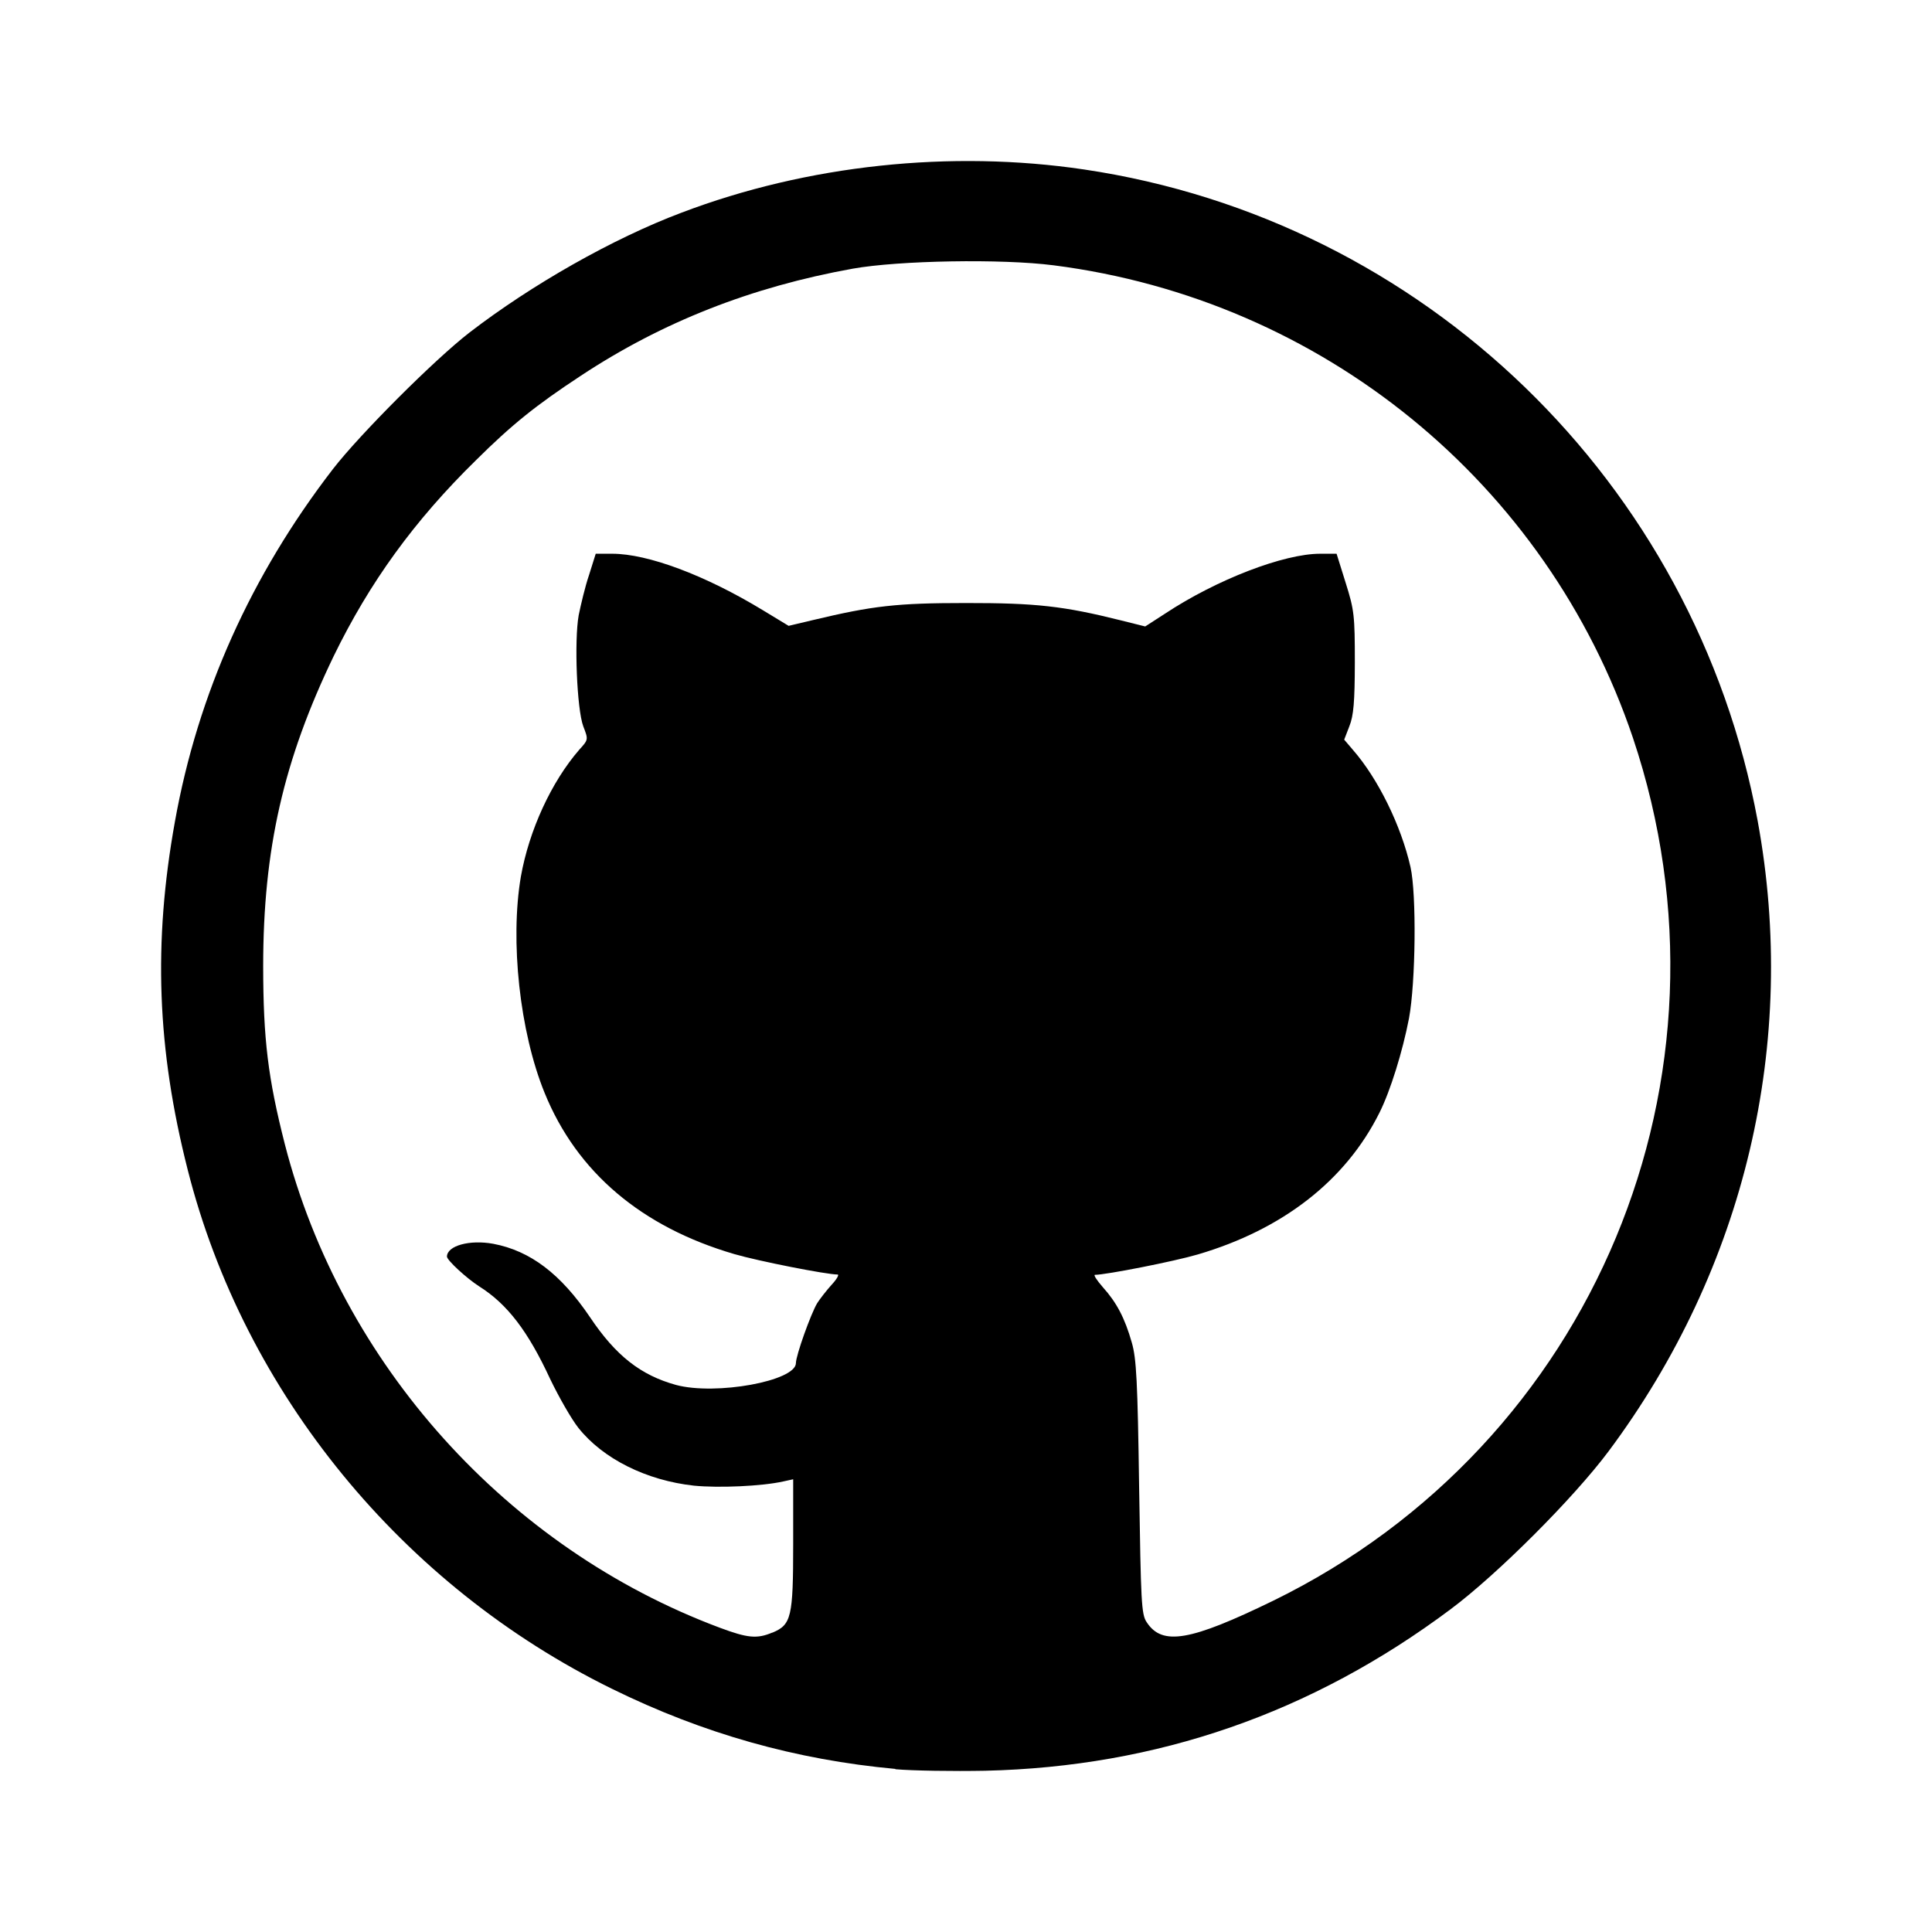<?xml version="1.0" encoding="UTF-8" standalone="no"?>
<!-- Created with Inkscape (http://www.inkscape.org/) -->

<svg
   width="24"
   height="24"
   viewBox="0 0 6.35 6.35"
   version="1.1"
   id="svg22"
   inkscape:version="1.1 (c68e22c387, 2021-05-23)"
   sodipodi:docname="GH.svg"
   xmlns:inkscape="http://www.inkscape.org/namespaces/inkscape"
   xmlns:sodipodi="http://sodipodi.sourceforge.net/DTD/sodipodi-0.dtd"
   xmlns="http://www.w3.org/2000/svg"
   xmlns:svg="http://www.w3.org/2000/svg">
  <sodipodi:namedview
     id="namedview24"
     pagecolor="#505050"
     bordercolor="#eeeeee"
     borderopacity="1"
     inkscape:pageshadow="0"
     inkscape:pageopacity="0"
     inkscape:pagecheckerboard="0"
     inkscape:document-units="mm"
     showgrid="false"
     units="px"
     inkscape:zoom="21.18092"
     inkscape:cx="7.1762699"
     inkscape:cy="12.109955"
     inkscape:window-width="1920"
     inkscape:window-height="1000"
     inkscape:window-x="-11"
     inkscape:window-y="-11"
     inkscape:window-maximized="1"
     inkscape:current-layer="layer1" />
  <defs
     id="defs19" />
  <g
     inkscape:label="Layer 1"
     inkscape:groupmode="layer"
     id="layer1">
    <path
       style="fill:#000000;stroke-width:0.01"
       d="M 2.943,5.814 C 2.616,5.784 2.311,5.698 2.012,5.551 1.323,5.213 0.803,4.579 0.617,3.845 0.516,3.448 0.503,3.099 0.575,2.7 0.65,2.281 0.825,1.891 1.094,1.542 1.183,1.427 1.428,1.182 1.543,1.093 1.747,0.936 2.014,0.784 2.24,0.699 2.653,0.542 3.125,0.492 3.563,0.557 4.68,0.723 5.571,1.585 5.777,2.698 5.911,3.427 5.736,4.168 5.287,4.77 5.172,4.924 4.922,5.174 4.768,5.289 4.311,5.631 3.802,5.807 3.238,5.82 3.132,5.822 3,5.82 2.943,5.815 Z M 2.539,5.366 c 0.062,-0.026 0.068,-0.051 0.068,-0.291 v -0.213 l -0.032,0.007 c -0.071,0.016 -0.213,0.022 -0.294,0.014 C 2.125,4.866 1.982,4.795 1.901,4.693 1.878,4.664 1.837,4.592 1.809,4.534 1.735,4.374 1.667,4.286 1.575,4.228 1.533,4.201 1.469,4.142 1.469,4.13 c 8.167e-4,-0.036 0.075,-0.056 0.152,-0.042 0.122,0.023 0.222,0.099 0.318,0.241 0.085,0.127 0.167,0.191 0.283,0.223 0.131,0.035 0.394,-0.013 0.394,-0.072 0,-0.025 0.049,-0.162 0.07,-0.197 0.009,-0.014 0.03,-0.041 0.047,-0.06 0.017,-0.018 0.026,-0.034 0.02,-0.034 -0.037,0 -0.26,-0.044 -0.339,-0.067 C 2.109,4.033 1.896,3.853 1.79,3.592 1.708,3.391 1.676,3.092 1.712,2.881 1.739,2.729 1.812,2.57 1.904,2.464 1.934,2.431 1.934,2.431 1.917,2.387 1.896,2.33 1.887,2.106 1.902,2.022 c 0.007,-0.034 0.021,-0.094 0.034,-0.132 l 0.022,-0.07 h 0.054 c 0.117,0 0.305,0.07 0.496,0.186 l 0.084,0.051 0.08,-0.019 c 0.197,-0.047 0.275,-0.056 0.503,-0.056 0.23,-2.333e-4 0.321,0.01 0.509,0.057 l 0.08,0.02 0.065,-0.042 C 4,1.904 4.22,1.82 4.339,1.82 h 0.054 l 0.03,0.096 c 0.028,0.089 0.03,0.107 0.03,0.261 -3.084e-4,0.13 -0.004,0.175 -0.018,0.21 l -0.017,0.044 0.029,0.034 c 0.082,0.094 0.158,0.248 0.189,0.385 0.02,0.09 0.017,0.378 -0.005,0.497 -0.021,0.109 -0.061,0.238 -0.097,0.31 -0.111,0.223 -0.318,0.384 -0.597,0.466 -0.078,0.023 -0.302,0.067 -0.338,0.067 -0.006,0 0.006,0.018 0.026,0.041 0.045,0.05 0.072,0.101 0.095,0.182 0.015,0.052 0.019,0.125 0.024,0.476 0.006,0.376 0.007,0.417 0.025,0.443 0.051,0.078 0.143,0.062 0.416,-0.071 C 5.238,4.746 5.741,3.539 5.367,2.425 5.084,1.587 4.346,0.985 3.463,0.872 3.292,0.85 2.955,0.856 2.803,0.883 2.47,0.943 2.177,1.058 1.909,1.235 1.763,1.331 1.684,1.394 1.564,1.513 1.361,1.712 1.215,1.914 1.097,2.156 0.932,2.498 0.865,2.791 0.865,3.176 c 2.3333e-4,0.241 0.016,0.368 0.071,0.584 0.186,0.724 0.731,1.329 1.43,1.59 0.091,0.034 0.122,0.037 0.172,0.016 z"
       id="path76" />
  </g>
</svg>
